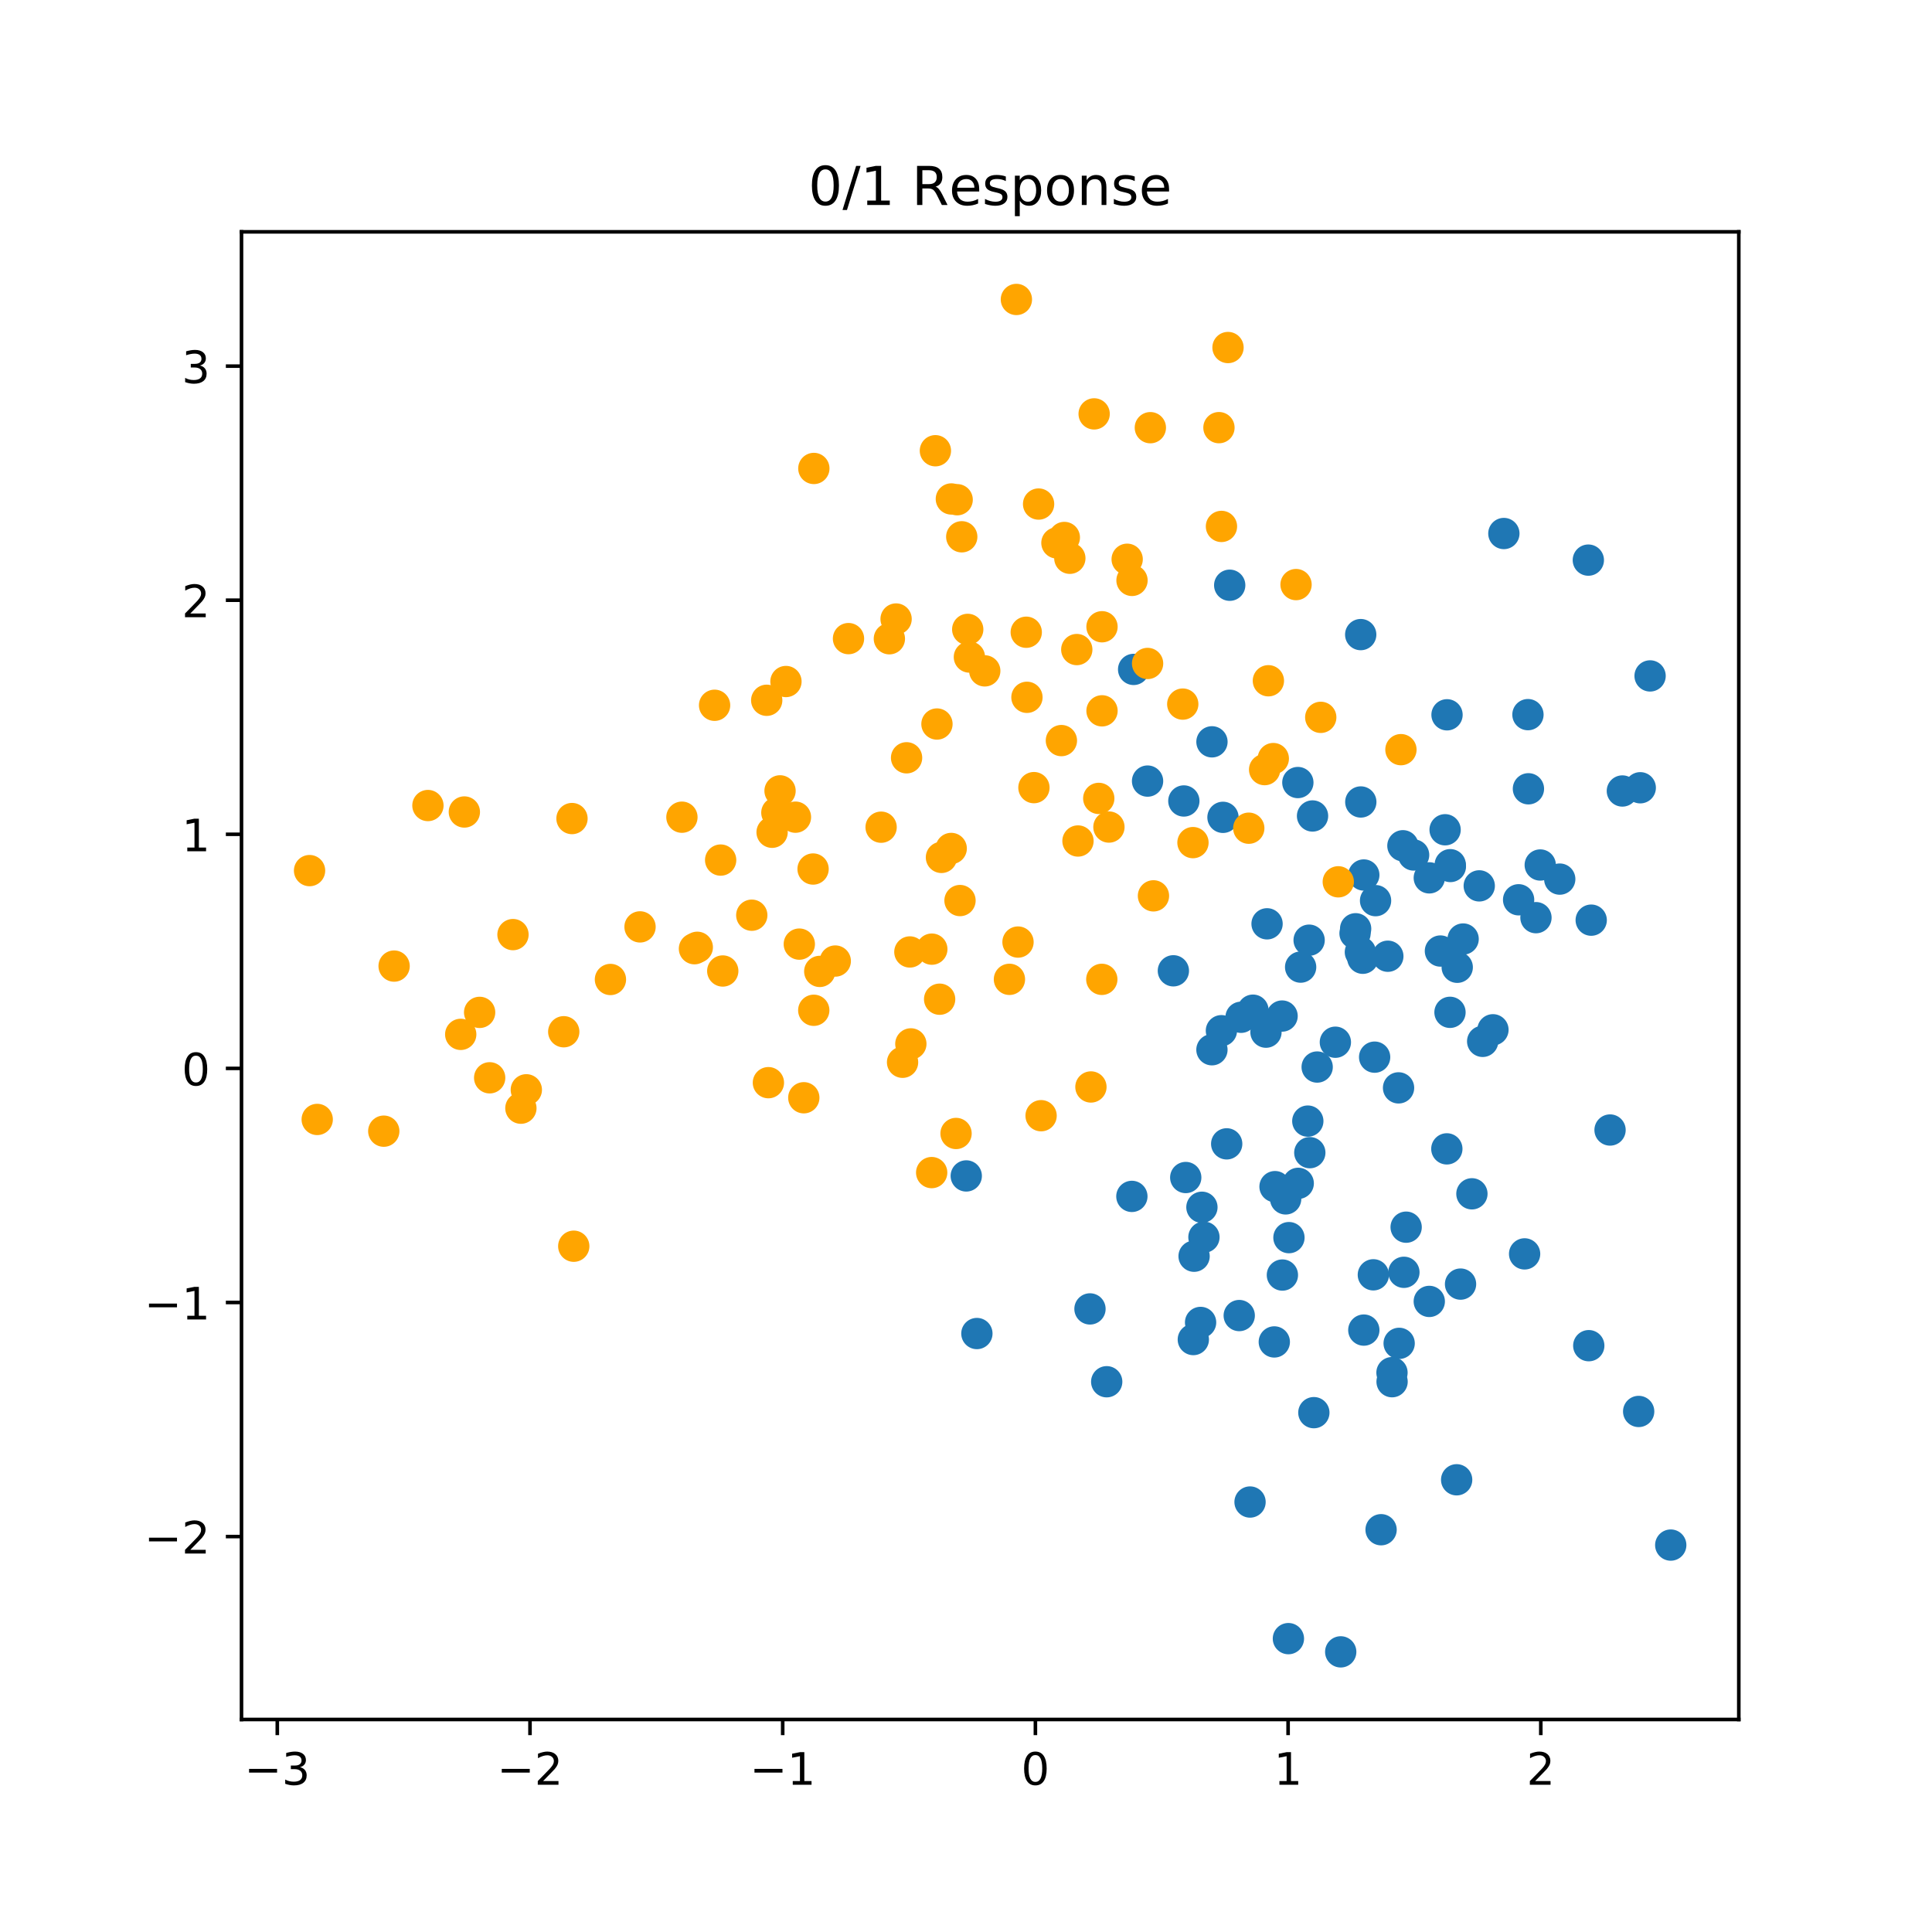 <?xml version="1.0" encoding="utf-8" standalone="no"?>
<!DOCTYPE svg PUBLIC "-//W3C//DTD SVG 1.1//EN"
  "http://www.w3.org/Graphics/SVG/1.1/DTD/svg11.dtd">
<!-- Created with matplotlib (https://matplotlib.org/) -->
<svg height="432pt" version="1.1" viewBox="0 0 432 432" width="432pt" xmlns="http://www.w3.org/2000/svg" xmlns:xlink="http://www.w3.org/1999/xlink">
 <defs>
  <style type="text/css">
*{stroke-linecap:butt;stroke-linejoin:round;}
  </style>
 </defs>
 <g id="figure_1">
  <g id="patch_1">
   <path d="M 0 432 
L 432 432 
L 432 0 
L 0 0 
z
" style="fill:#ffffff;"/>
  </g>
  <g id="axes_1">
   <g id="patch_2">
    <path d="M 54 384.48 
L 388.8 384.48 
L 388.8 51.84 
L 54 51.84 
z
" style="fill:#ffffff;"/>
   </g>
   <g id="matplotlib.axis_1">
    <g id="xtick_1">
     <g id="line2d_1">
      <defs>
       <path d="M 0 0 
L 0 3.5 
" id="m7316345571" style="stroke:#000000;stroke-width:0.8;"/>
      </defs>
      <g>
       <use style="stroke:#000000;stroke-width:0.8;" x="62.004" xlink:href="#m7316345571" y="384.48"/>
      </g>
     </g>
     <g id="text_1">
      <!-- −3 -->
      <defs>
       <path d="M 10.594 35.5 
L 73.188 35.5 
L 73.188 27.203 
L 10.594 27.203 
z
" id="DejaVuSans-8722"/>
       <path d="M 40.578 39.312 
Q 47.656 37.797 51.625 33 
Q 55.609 28.219 55.609 21.188 
Q 55.609 10.406 48.188 4.484 
Q 40.766 -1.422 27.094 -1.422 
Q 22.516 -1.422 17.656 -0.516 
Q 12.797 0.391 7.625 2.203 
L 7.625 11.719 
Q 11.719 9.328 16.594 8.109 
Q 21.484 6.891 26.812 6.891 
Q 36.078 6.891 40.938 10.547 
Q 45.797 14.203 45.797 21.188 
Q 45.797 27.641 41.281 31.266 
Q 36.766 34.906 28.719 34.906 
L 20.219 34.906 
L 20.219 43.016 
L 29.109 43.016 
Q 36.375 43.016 40.234 45.922 
Q 44.094 48.828 44.094 54.297 
Q 44.094 59.906 40.109 62.906 
Q 36.141 65.922 28.719 65.922 
Q 24.656 65.922 20.016 65.031 
Q 15.375 64.156 9.812 62.312 
L 9.812 71.094 
Q 15.438 72.656 20.344 73.438 
Q 25.25 74.219 29.594 74.219 
Q 40.828 74.219 47.359 69.109 
Q 53.906 64.016 53.906 55.328 
Q 53.906 49.266 50.438 45.094 
Q 46.969 40.922 40.578 39.312 
z
" id="DejaVuSans-51"/>
      </defs>
      <g transform="translate(54.633 399.078)scale(0.1 -0.1)">
       <use xlink:href="#DejaVuSans-8722"/>
       <use x="83.789" xlink:href="#DejaVuSans-51"/>
      </g>
     </g>
    </g>
    <g id="xtick_2">
     <g id="line2d_2">
      <g>
       <use style="stroke:#000000;stroke-width:0.8;" x="118.508" xlink:href="#m7316345571" y="384.48"/>
      </g>
     </g>
     <g id="text_2">
      <!-- −2 -->
      <defs>
       <path d="M 19.188 8.297 
L 53.609 8.297 
L 53.609 0 
L 7.328 0 
L 7.328 8.297 
Q 12.938 14.109 22.625 23.891 
Q 32.328 33.688 34.812 36.531 
Q 39.547 41.844 41.422 45.531 
Q 43.312 49.219 43.312 52.781 
Q 43.312 58.594 39.234 62.25 
Q 35.156 65.922 28.609 65.922 
Q 23.969 65.922 18.812 64.312 
Q 13.672 62.703 7.812 59.422 
L 7.812 69.391 
Q 13.766 71.781 18.938 73 
Q 24.125 74.219 28.422 74.219 
Q 39.75 74.219 46.484 68.547 
Q 53.219 62.891 53.219 53.422 
Q 53.219 48.922 51.531 44.891 
Q 49.859 40.875 45.406 35.406 
Q 44.188 33.984 37.641 27.219 
Q 31.109 20.453 19.188 8.297 
z
" id="DejaVuSans-50"/>
      </defs>
      <g transform="translate(111.137 399.078)scale(0.1 -0.1)">
       <use xlink:href="#DejaVuSans-8722"/>
       <use x="83.789" xlink:href="#DejaVuSans-50"/>
      </g>
     </g>
    </g>
    <g id="xtick_3">
     <g id="line2d_3">
      <g>
       <use style="stroke:#000000;stroke-width:0.8;" x="175.013" xlink:href="#m7316345571" y="384.48"/>
      </g>
     </g>
     <g id="text_3">
      <!-- −1 -->
      <defs>
       <path d="M 12.406 8.297 
L 28.516 8.297 
L 28.516 63.922 
L 10.984 60.406 
L 10.984 69.391 
L 28.422 72.906 
L 38.281 72.906 
L 38.281 8.297 
L 54.391 8.297 
L 54.391 0 
L 12.406 0 
z
" id="DejaVuSans-49"/>
      </defs>
      <g transform="translate(167.642 399.078)scale(0.1 -0.1)">
       <use xlink:href="#DejaVuSans-8722"/>
       <use x="83.789" xlink:href="#DejaVuSans-49"/>
      </g>
     </g>
    </g>
    <g id="xtick_4">
     <g id="line2d_4">
      <g>
       <use style="stroke:#000000;stroke-width:0.8;" x="231.518" xlink:href="#m7316345571" y="384.48"/>
      </g>
     </g>
     <g id="text_4">
      <!-- 0 -->
      <defs>
       <path d="M 31.781 66.406 
Q 24.172 66.406 20.328 58.906 
Q 16.5 51.422 16.5 36.375 
Q 16.5 21.391 20.328 13.891 
Q 24.172 6.391 31.781 6.391 
Q 39.453 6.391 43.281 13.891 
Q 47.125 21.391 47.125 36.375 
Q 47.125 51.422 43.281 58.906 
Q 39.453 66.406 31.781 66.406 
z
M 31.781 74.219 
Q 44.047 74.219 50.516 64.516 
Q 56.984 54.828 56.984 36.375 
Q 56.984 17.969 50.516 8.266 
Q 44.047 -1.422 31.781 -1.422 
Q 19.531 -1.422 13.062 8.266 
Q 6.594 17.969 6.594 36.375 
Q 6.594 54.828 13.062 64.516 
Q 19.531 74.219 31.781 74.219 
z
" id="DejaVuSans-48"/>
      </defs>
      <g transform="translate(228.336 399.078)scale(0.1 -0.1)">
       <use xlink:href="#DejaVuSans-48"/>
      </g>
     </g>
    </g>
    <g id="xtick_5">
     <g id="line2d_5">
      <g>
       <use style="stroke:#000000;stroke-width:0.8;" x="288.022" xlink:href="#m7316345571" y="384.48"/>
      </g>
     </g>
     <g id="text_5">
      <!-- 1 -->
      <g transform="translate(284.841 399.078)scale(0.1 -0.1)">
       <use xlink:href="#DejaVuSans-49"/>
      </g>
     </g>
    </g>
    <g id="xtick_6">
     <g id="line2d_6">
      <g>
       <use style="stroke:#000000;stroke-width:0.8;" x="344.527" xlink:href="#m7316345571" y="384.48"/>
      </g>
     </g>
     <g id="text_6">
      <!-- 2 -->
      <g transform="translate(341.346 399.078)scale(0.1 -0.1)">
       <use xlink:href="#DejaVuSans-50"/>
      </g>
     </g>
    </g>
   </g>
   <g id="matplotlib.axis_2">
    <g id="ytick_1">
     <g id="line2d_7">
      <defs>
       <path d="M 0 0 
L -3.5 0 
" id="m60bee940b4" style="stroke:#000000;stroke-width:0.8;"/>
      </defs>
      <g>
       <use style="stroke:#000000;stroke-width:0.8;" x="54" xlink:href="#m60bee940b4" y="343.579"/>
      </g>
     </g>
     <g id="text_7">
      <!-- −2 -->
      <g transform="translate(32.258 347.378)scale(0.1 -0.1)">
       <use xlink:href="#DejaVuSans-8722"/>
       <use x="83.789" xlink:href="#DejaVuSans-50"/>
      </g>
     </g>
    </g>
    <g id="ytick_2">
     <g id="line2d_8">
      <g>
       <use style="stroke:#000000;stroke-width:0.8;" x="54" xlink:href="#m60bee940b4" y="291.236"/>
      </g>
     </g>
     <g id="text_8">
      <!-- −1 -->
      <g transform="translate(32.258 295.035)scale(0.1 -0.1)">
       <use xlink:href="#DejaVuSans-8722"/>
       <use x="83.789" xlink:href="#DejaVuSans-49"/>
      </g>
     </g>
    </g>
    <g id="ytick_3">
     <g id="line2d_9">
      <g>
       <use style="stroke:#000000;stroke-width:0.8;" x="54" xlink:href="#m60bee940b4" y="238.893"/>
      </g>
     </g>
     <g id="text_9">
      <!-- 0 -->
      <g transform="translate(40.638 242.692)scale(0.1 -0.1)">
       <use xlink:href="#DejaVuSans-48"/>
      </g>
     </g>
    </g>
    <g id="ytick_4">
     <g id="line2d_10">
      <g>
       <use style="stroke:#000000;stroke-width:0.8;" x="54" xlink:href="#m60bee940b4" y="186.55"/>
      </g>
     </g>
     <g id="text_10">
      <!-- 1 -->
      <g transform="translate(40.638 190.349)scale(0.1 -0.1)">
       <use xlink:href="#DejaVuSans-49"/>
      </g>
     </g>
    </g>
    <g id="ytick_5">
     <g id="line2d_11">
      <g>
       <use style="stroke:#000000;stroke-width:0.8;" x="54" xlink:href="#m60bee940b4" y="134.207"/>
      </g>
     </g>
     <g id="text_11">
      <!-- 2 -->
      <g transform="translate(40.638 138.006)scale(0.1 -0.1)">
       <use xlink:href="#DejaVuSans-50"/>
      </g>
     </g>
    </g>
    <g id="ytick_6">
     <g id="line2d_12">
      <g>
       <use style="stroke:#000000;stroke-width:0.8;" x="54" xlink:href="#m60bee940b4" y="81.864"/>
      </g>
     </g>
     <g id="text_12">
      <!-- 3 -->
      <g transform="translate(40.638 85.663)scale(0.1 -0.1)">
       <use xlink:href="#DejaVuSans-51"/>
      </g>
     </g>
    </g>
   </g>
   <g id="line2d_13">
    <defs>
     <path d="M 0 3 
C 0.796 3 1.559 2.684 2.121 2.121 
C 2.684 1.559 3 0.796 3 0 
C 3 -0.796 2.684 -1.559 2.121 -2.121 
C 1.559 -2.684 0.796 -3 0 -3 
C -0.796 -3 -1.559 -2.684 -2.121 -2.121 
C -2.684 -1.559 -3 -0.796 -3 0 
C -3 0.796 -2.684 1.559 -2.121 2.121 
C -1.559 2.684 -0.796 3 0 3 
z
" id="m8be8c59234" style="stroke:#1f77b4;"/>
    </defs>
    <g clip-path="url(#p57b39e0a83)">
     <use style="fill:#1f77b4;stroke:#1f77b4;" x="311.252" xlink:href="#m8be8c59234" y="306.929"/>
     <use style="fill:#1f77b4;stroke:#1f77b4;" x="366.766" xlink:href="#m8be8c59234" y="176.146"/>
     <use style="fill:#1f77b4;stroke:#1f77b4;" x="362.765" xlink:href="#m8be8c59234" y="176.868"/>
     <use style="fill:#1f77b4;stroke:#1f77b4;" x="268.454" xlink:href="#m8be8c59234" y="295.701"/>
     <use style="fill:#1f77b4;stroke:#1f77b4;" x="304.953" xlink:href="#m8be8c59234" y="297.411"/>
     <use style="fill:#1f77b4;stroke:#1f77b4;" x="293.781" xlink:href="#m8be8c59234" y="315.874"/>
     <use style="fill:#1f77b4;stroke:#1f77b4;" x="280.166" xlink:href="#m8be8c59234" y="225.879"/>
     <use style="fill:#1f77b4;stroke:#1f77b4;" x="327.16" xlink:href="#m8be8c59234" y="209.967"/>
     <use style="fill:#1f77b4;stroke:#1f77b4;" x="292.725" xlink:href="#m8be8c59234" y="210.228"/>
     <use style="fill:#1f77b4;stroke:#1f77b4;" x="292.429" xlink:href="#m8be8c59234" y="250.682"/>
     <use style="fill:#1f77b4;stroke:#1f77b4;" x="360.011" xlink:href="#m8be8c59234" y="252.674"/>
     <use style="fill:#1f77b4;stroke:#1f77b4;" x="319.59" xlink:href="#m8be8c59234" y="291"/>
     <use style="fill:#1f77b4;stroke:#1f77b4;" x="319.594" xlink:href="#m8be8c59234" y="196.291"/>
     <use style="fill:#1f77b4;stroke:#1f77b4;" x="323.558" xlink:href="#m8be8c59234" y="159.832"/>
     <use style="fill:#1f77b4;stroke:#1f77b4;" x="290.825" xlink:href="#m8be8c59234" y="216.248"/>
     <use style="fill:#1f77b4;stroke:#1f77b4;" x="325.842" xlink:href="#m8be8c59234" y="216.285"/>
     <use style="fill:#1f77b4;stroke:#1f77b4;" x="307.579" xlink:href="#m8be8c59234" y="201.388"/>
     <use style="fill:#1f77b4;stroke:#1f77b4;" x="336.268" xlink:href="#m8be8c59234" y="119.295"/>
     <use style="fill:#1f77b4;stroke:#1f77b4;" x="273.462" xlink:href="#m8be8c59234" y="182.76"/>
     <use style="fill:#1f77b4;stroke:#1f77b4;" x="288.211" xlink:href="#m8be8c59234" y="276.737"/>
     <use style="fill:#1f77b4;stroke:#1f77b4;" x="268.752" xlink:href="#m8be8c59234" y="269.946"/>
     <use style="fill:#1f77b4;stroke:#1f77b4;" x="299.788" xlink:href="#m8be8c59234" y="369.36"/>
     <use style="fill:#1f77b4;stroke:#1f77b4;" x="329.123" xlink:href="#m8be8c59234" y="266.939"/>
     <use style="fill:#1f77b4;stroke:#1f77b4;" x="287.476" xlink:href="#m8be8c59234" y="268.076"/>
     <use style="fill:#1f77b4;stroke:#1f77b4;" x="290.204" xlink:href="#m8be8c59234" y="174.98"/>
     <use style="fill:#1f77b4;stroke:#1f77b4;" x="256.598" xlink:href="#m8be8c59234" y="174.653"/>
     <use style="fill:#1f77b4;stroke:#1f77b4;" x="253.09" xlink:href="#m8be8c59234" y="267.517"/>
     <use style="fill:#1f77b4;stroke:#1f77b4;" x="273.11" xlink:href="#m8be8c59234" y="230.469"/>
     <use style="fill:#1f77b4;stroke:#1f77b4;" x="294.523" xlink:href="#m8be8c59234" y="238.592"/>
     <use style="fill:#1f77b4;stroke:#1f77b4;" x="304.95" xlink:href="#m8be8c59234" y="195.652"/>
     <use style="fill:#1f77b4;stroke:#1f77b4;" x="304.278" xlink:href="#m8be8c59234" y="179.323"/>
     <use style="fill:#1f77b4;stroke:#1f77b4;" x="324.222" xlink:href="#m8be8c59234" y="226.359"/>
     <use style="fill:#1f77b4;stroke:#1f77b4;" x="218.435" xlink:href="#m8be8c59234" y="298.183"/>
     <use style="fill:#1f77b4;stroke:#1f77b4;" x="288.091" xlink:href="#m8be8c59234" y="366.403"/>
     <use style="fill:#1f77b4;stroke:#1f77b4;" x="286.747" xlink:href="#m8be8c59234" y="285.104"/>
     <use style="fill:#1f77b4;stroke:#1f77b4;" x="330.763" xlink:href="#m8be8c59234" y="198.084"/>
     <use style="fill:#1f77b4;stroke:#1f77b4;" x="308.814" xlink:href="#m8be8c59234" y="342.05"/>
     <use style="fill:#1f77b4;stroke:#1f77b4;" x="314.418" xlink:href="#m8be8c59234" y="274.4"/>
     <use style="fill:#1f77b4;stroke:#1f77b4;" x="331.528" xlink:href="#m8be8c59234" y="232.852"/>
     <use style="fill:#1f77b4;stroke:#1f77b4;" x="368.964" xlink:href="#m8be8c59234" y="151.137"/>
     <use style="fill:#1f77b4;stroke:#1f77b4;" x="274.292" xlink:href="#m8be8c59234" y="255.767"/>
     <use style="fill:#1f77b4;stroke:#1f77b4;" x="341.76" xlink:href="#m8be8c59234" y="176.376"/>
     <use style="fill:#1f77b4;stroke:#1f77b4;" x="286.678" xlink:href="#m8be8c59234" y="227.192"/>
     <use style="fill:#1f77b4;stroke:#1f77b4;" x="304.728" xlink:href="#m8be8c59234" y="214.268"/>
     <use style="fill:#1f77b4;stroke:#1f77b4;" x="312.72" xlink:href="#m8be8c59234" y="243.251"/>
     <use style="fill:#1f77b4;stroke:#1f77b4;" x="290.287" xlink:href="#m8be8c59234" y="264.599"/>
     <use style="fill:#1f77b4;stroke:#1f77b4;" x="285.099" xlink:href="#m8be8c59234" y="265.336"/>
     <use style="fill:#1f77b4;stroke:#1f77b4;" x="339.566" xlink:href="#m8be8c59234" y="201.195"/>
     <use style="fill:#1f77b4;stroke:#1f77b4;" x="283.318" xlink:href="#m8be8c59234" y="206.568"/>
     <use style="fill:#1f77b4;stroke:#1f77b4;" x="322.081" xlink:href="#m8be8c59234" y="212.654"/>
     <use style="fill:#1f77b4;stroke:#1f77b4;" x="325.711" xlink:href="#m8be8c59234" y="330.885"/>
     <use style="fill:#1f77b4;stroke:#1f77b4;" x="340.906" xlink:href="#m8be8c59234" y="280.372"/>
     <use style="fill:#1f77b4;stroke:#1f77b4;" x="267.002" xlink:href="#m8be8c59234" y="280.893"/>
     <use style="fill:#1f77b4;stroke:#1f77b4;" x="323.517" xlink:href="#m8be8c59234" y="256.889"/>
     <use style="fill:#1f77b4;stroke:#1f77b4;" x="253.482" xlink:href="#m8be8c59234" y="149.682"/>
     <use style="fill:#1f77b4;stroke:#1f77b4;" x="355.799" xlink:href="#m8be8c59234" y="205.749"/>
     <use style="fill:#1f77b4;stroke:#1f77b4;" x="343.445" xlink:href="#m8be8c59234" y="205.193"/>
     <use style="fill:#1f77b4;stroke:#1f77b4;" x="216.058" xlink:href="#m8be8c59234" y="262.941"/>
     <use style="fill:#1f77b4;stroke:#1f77b4;" x="284.936" xlink:href="#m8be8c59234" y="300.06"/>
     <use style="fill:#1f77b4;stroke:#1f77b4;" x="269.203" xlink:href="#m8be8c59234" y="276.64"/>
     <use style="fill:#1f77b4;stroke:#1f77b4;" x="313.694" xlink:href="#m8be8c59234" y="189.114"/>
     <use style="fill:#1f77b4;stroke:#1f77b4;" x="333.827" xlink:href="#m8be8c59234" y="230.264"/>
     <use style="fill:#1f77b4;stroke:#1f77b4;" x="313.918" xlink:href="#m8be8c59234" y="284.491"/>
     <use style="fill:#1f77b4;stroke:#1f77b4;" x="274.965" xlink:href="#m8be8c59234" y="130.86"/>
     <use style="fill:#1f77b4;stroke:#1f77b4;" x="283.075" xlink:href="#m8be8c59234" y="230.793"/>
     <use style="fill:#1f77b4;stroke:#1f77b4;" x="316.089" xlink:href="#m8be8c59234" y="191.177"/>
     <use style="fill:#1f77b4;stroke:#1f77b4;" x="270.998" xlink:href="#m8be8c59234" y="165.875"/>
     <use style="fill:#1f77b4;stroke:#1f77b4;" x="311.273" xlink:href="#m8be8c59234" y="308.952"/>
     <use style="fill:#1f77b4;stroke:#1f77b4;" x="298.592" xlink:href="#m8be8c59234" y="233.043"/>
     <use style="fill:#1f77b4;stroke:#1f77b4;" x="243.722" xlink:href="#m8be8c59234" y="292.677"/>
     <use style="fill:#1f77b4;stroke:#1f77b4;" x="310.324" xlink:href="#m8be8c59234" y="213.815"/>
     <use style="fill:#1f77b4;stroke:#1f77b4;" x="270.992" xlink:href="#m8be8c59234" y="234.727"/>
     <use style="fill:#1f77b4;stroke:#1f77b4;" x="324.279" xlink:href="#m8be8c59234" y="193.35"/>
     <use style="fill:#1f77b4;stroke:#1f77b4;" x="324.307" xlink:href="#m8be8c59234" y="193.753"/>
     <use style="fill:#1f77b4;stroke:#1f77b4;" x="348.761" xlink:href="#m8be8c59234" y="196.569"/>
     <use style="fill:#1f77b4;stroke:#1f77b4;" x="302.989" xlink:href="#m8be8c59234" y="208.708"/>
     <use style="fill:#1f77b4;stroke:#1f77b4;" x="279.513" xlink:href="#m8be8c59234" y="335.857"/>
     <use style="fill:#1f77b4;stroke:#1f77b4;" x="292.877" xlink:href="#m8be8c59234" y="257.74"/>
     <use style="fill:#1f77b4;stroke:#1f77b4;" x="355.252" xlink:href="#m8be8c59234" y="300.897"/>
     <use style="fill:#1f77b4;stroke:#1f77b4;" x="304.184" xlink:href="#m8be8c59234" y="212.896"/>
     <use style="fill:#1f77b4;stroke:#1f77b4;" x="293.486" xlink:href="#m8be8c59234" y="182.453"/>
     <use style="fill:#1f77b4;stroke:#1f77b4;" x="304.258" xlink:href="#m8be8c59234" y="141.898"/>
     <use style="fill:#1f77b4;stroke:#1f77b4;" x="277.096" xlink:href="#m8be8c59234" y="294.161"/>
     <use style="fill:#1f77b4;stroke:#1f77b4;" x="264.711" xlink:href="#m8be8c59234" y="179.1"/>
     <use style="fill:#1f77b4;stroke:#1f77b4;" x="277.502" xlink:href="#m8be8c59234" y="227.466"/>
     <use style="fill:#1f77b4;stroke:#1f77b4;" x="262.37" xlink:href="#m8be8c59234" y="217.074"/>
     <use style="fill:#1f77b4;stroke:#1f77b4;" x="312.854" xlink:href="#m8be8c59234" y="300.379"/>
     <use style="fill:#1f77b4;stroke:#1f77b4;" x="373.582" xlink:href="#m8be8c59234" y="345.484"/>
     <use style="fill:#1f77b4;stroke:#1f77b4;" x="323.129" xlink:href="#m8be8c59234" y="185.538"/>
     <use style="fill:#1f77b4;stroke:#1f77b4;" x="303.124" xlink:href="#m8be8c59234" y="207.674"/>
     <use style="fill:#1f77b4;stroke:#1f77b4;" x="366.41" xlink:href="#m8be8c59234" y="315.606"/>
     <use style="fill:#1f77b4;stroke:#1f77b4;" x="266.83" xlink:href="#m8be8c59234" y="299.527"/>
     <use style="fill:#1f77b4;stroke:#1f77b4;" x="326.581" xlink:href="#m8be8c59234" y="287.128"/>
     <use style="fill:#1f77b4;stroke:#1f77b4;" x="344.401" xlink:href="#m8be8c59234" y="193.416"/>
     <use style="fill:#1f77b4;stroke:#1f77b4;" x="247.462" xlink:href="#m8be8c59234" y="308.962"/>
     <use style="fill:#1f77b4;stroke:#1f77b4;" x="355.156" xlink:href="#m8be8c59234" y="125.244"/>
     <use style="fill:#1f77b4;stroke:#1f77b4;" x="341.653" xlink:href="#m8be8c59234" y="159.794"/>
     <use style="fill:#1f77b4;stroke:#1f77b4;" x="307.085" xlink:href="#m8be8c59234" y="285.052"/>
     <use style="fill:#1f77b4;stroke:#1f77b4;" x="307.37" xlink:href="#m8be8c59234" y="236.382"/>
     <use style="fill:#1f77b4;stroke:#1f77b4;" x="265.135" xlink:href="#m8be8c59234" y="263.297"/>
    </g>
   </g>
   <g id="line2d_14">
    <defs>
     <path d="M 0 3 
C 0.796 3 1.559 2.684 2.121 2.121 
C 2.684 1.559 3 0.796 3 0 
C 3 -0.796 2.684 -1.559 2.121 -2.121 
C 1.559 -2.684 0.796 -3 0 -3 
C -0.796 -3 -1.559 -2.684 -2.121 -2.121 
C -2.684 -1.559 -3 -0.796 -3 0 
C -3 0.796 -2.684 1.559 -2.121 2.121 
C -1.559 2.684 -0.796 3 0 3 
z
" id="mb6f8b5bf9b" style="stroke:#ffa500;"/>
    </defs>
    <g clip-path="url(#p57b39e0a83)">
     <use style="fill:#ffa500;stroke:#ffa500;" x="181.96" xlink:href="#mb6f8b5bf9b" y="225.901"/>
     <use style="fill:#ffa500;stroke:#ffa500;" x="313.252" xlink:href="#mb6f8b5bf9b" y="167.625"/>
     <use style="fill:#ffa500;stroke:#ffa500;" x="216.76" xlink:href="#mb6f8b5bf9b" y="146.917"/>
     <use style="fill:#ffa500;stroke:#ffa500;" x="272.56" xlink:href="#mb6f8b5bf9b" y="95.623"/>
     <use style="fill:#ffa500;stroke:#ffa500;" x="70.93" xlink:href="#mb6f8b5bf9b" y="250.311"/>
     <use style="fill:#ffa500;stroke:#ffa500;" x="85.813" xlink:href="#mb6f8b5bf9b" y="252.933"/>
     <use style="fill:#ffa500;stroke:#ffa500;" x="203.669" xlink:href="#mb6f8b5bf9b" y="233.416"/>
     <use style="fill:#ffa500;stroke:#ffa500;" x="236.33" xlink:href="#mb6f8b5bf9b" y="121.398"/>
     <use style="fill:#ffa500;stroke:#ffa500;" x="246.412" xlink:href="#mb6f8b5bf9b" y="140.145"/>
     <use style="fill:#ffa500;stroke:#ffa500;" x="69.218" xlink:href="#mb6f8b5bf9b" y="194.669"/>
     <use style="fill:#ffa500;stroke:#ffa500;" x="159.783" xlink:href="#mb6f8b5bf9b" y="157.702"/>
     <use style="fill:#ffa500;stroke:#ffa500;" x="171.816" xlink:href="#mb6f8b5bf9b" y="242.09"/>
     <use style="fill:#ffa500;stroke:#ffa500;" x="273.122" xlink:href="#mb6f8b5bf9b" y="117.71"/>
     <use style="fill:#ffa500;stroke:#ffa500;" x="229.471" xlink:href="#mb6f8b5bf9b" y="141.37"/>
     <use style="fill:#ffa500;stroke:#ffa500;" x="244.654" xlink:href="#mb6f8b5bf9b" y="92.546"/>
     <use style="fill:#ffa500;stroke:#ffa500;" x="257.222" xlink:href="#mb6f8b5bf9b" y="95.632"/>
     <use style="fill:#ffa500;stroke:#ffa500;" x="210.51" xlink:href="#mb6f8b5bf9b" y="191.717"/>
     <use style="fill:#ffa500;stroke:#ffa500;" x="116.473" xlink:href="#mb6f8b5bf9b" y="247.793"/>
     <use style="fill:#ffa500;stroke:#ffa500;" x="216.386" xlink:href="#mb6f8b5bf9b" y="140.734"/>
     <use style="fill:#ffa500;stroke:#ffa500;" x="88.125" xlink:href="#mb6f8b5bf9b" y="216.019"/>
     <use style="fill:#ffa500;stroke:#ffa500;" x="178.727" xlink:href="#mb6f8b5bf9b" y="211.106"/>
     <use style="fill:#ffa500;stroke:#ffa500;" x="143.113" xlink:href="#mb6f8b5bf9b" y="207.256"/>
     <use style="fill:#ffa500;stroke:#ffa500;" x="189.725" xlink:href="#mb6f8b5bf9b" y="142.796"/>
     <use style="fill:#ffa500;stroke:#ffa500;" x="210.105" xlink:href="#mb6f8b5bf9b" y="223.425"/>
     <use style="fill:#ffa500;stroke:#ffa500;" x="247.958" xlink:href="#mb6f8b5bf9b" y="184.93"/>
     <use style="fill:#ffa500;stroke:#ffa500;" x="103.019" xlink:href="#mb6f8b5bf9b" y="231.287"/>
     <use style="fill:#ffa500;stroke:#ffa500;" x="175.741" xlink:href="#mb6f8b5bf9b" y="152.39"/>
     <use style="fill:#ffa500;stroke:#ffa500;" x="215.05" xlink:href="#mb6f8b5bf9b" y="120.028"/>
     <use style="fill:#ffa500;stroke:#ffa500;" x="155.282" xlink:href="#mb6f8b5bf9b" y="212.133"/>
     <use style="fill:#ffa500;stroke:#ffa500;" x="197.019" xlink:href="#mb6f8b5bf9b" y="184.962"/>
     <use style="fill:#ffa500;stroke:#ffa500;" x="181.979" xlink:href="#mb6f8b5bf9b" y="104.749"/>
     <use style="fill:#ffa500;stroke:#ffa500;" x="239.219" xlink:href="#mb6f8b5bf9b" y="124.829"/>
     <use style="fill:#ffa500;stroke:#ffa500;" x="127.899" xlink:href="#mb6f8b5bf9b" y="183.031"/>
     <use style="fill:#ffa500;stroke:#ffa500;" x="109.491" xlink:href="#mb6f8b5bf9b" y="241"/>
     <use style="fill:#ffa500;stroke:#ffa500;" x="168.1" xlink:href="#mb6f8b5bf9b" y="204.643"/>
     <use style="fill:#ffa500;stroke:#ffa500;" x="232.791" xlink:href="#mb6f8b5bf9b" y="249.475"/>
     <use style="fill:#ffa500;stroke:#ffa500;" x="177.865" xlink:href="#mb6f8b5bf9b" y="182.722"/>
     <use style="fill:#ffa500;stroke:#ffa500;" x="257.918" xlink:href="#mb6f8b5bf9b" y="200.315"/>
     <use style="fill:#ffa500;stroke:#ffa500;" x="256.603" xlink:href="#mb6f8b5bf9b" y="148.353"/>
     <use style="fill:#ffa500;stroke:#ffa500;" x="240.771" xlink:href="#mb6f8b5bf9b" y="145.244"/>
     <use style="fill:#ffa500;stroke:#ffa500;" x="295.323" xlink:href="#mb6f8b5bf9b" y="160.401"/>
     <use style="fill:#ffa500;stroke:#ffa500;" x="225.712" xlink:href="#mb6f8b5bf9b" y="218.983"/>
     <use style="fill:#ffa500;stroke:#ffa500;" x="266.75" xlink:href="#mb6f8b5bf9b" y="188.412"/>
     <use style="fill:#ffa500;stroke:#ffa500;" x="243.934" xlink:href="#mb6f8b5bf9b" y="243.049"/>
     <use style="fill:#ffa500;stroke:#ffa500;" x="183.301" xlink:href="#mb6f8b5bf9b" y="217.21"/>
     <use style="fill:#ffa500;stroke:#ffa500;" x="227.267" xlink:href="#mb6f8b5bf9b" y="66.96"/>
     <use style="fill:#ffa500;stroke:#ffa500;" x="161.139" xlink:href="#mb6f8b5bf9b" y="192.315"/>
     <use style="fill:#ffa500;stroke:#ffa500;" x="155.915" xlink:href="#mb6f8b5bf9b" y="211.817"/>
     <use style="fill:#ffa500;stroke:#ffa500;" x="209.157" xlink:href="#mb6f8b5bf9b" y="100.786"/>
     <use style="fill:#ffa500;stroke:#ffa500;" x="161.611" xlink:href="#mb6f8b5bf9b" y="217.118"/>
     <use style="fill:#ffa500;stroke:#ffa500;" x="282.772" xlink:href="#mb6f8b5bf9b" y="172.087"/>
     <use style="fill:#ffa500;stroke:#ffa500;" x="95.685" xlink:href="#mb6f8b5bf9b" y="180.119"/>
     <use style="fill:#ffa500;stroke:#ffa500;" x="229.628" xlink:href="#mb6f8b5bf9b" y="155.922"/>
     <use style="fill:#ffa500;stroke:#ffa500;" x="237.988" xlink:href="#mb6f8b5bf9b" y="120.182"/>
     <use style="fill:#ffa500;stroke:#ffa500;" x="172.643" xlink:href="#mb6f8b5bf9b" y="186.095"/>
     <use style="fill:#ffa500;stroke:#ffa500;" x="198.866" xlink:href="#mb6f8b5bf9b" y="142.826"/>
     <use style="fill:#ffa500;stroke:#ffa500;" x="126.055" xlink:href="#mb6f8b5bf9b" y="230.701"/>
     <use style="fill:#ffa500;stroke:#ffa500;" x="252.038" xlink:href="#mb6f8b5bf9b" y="125.052"/>
     <use style="fill:#ffa500;stroke:#ffa500;" x="231.189" xlink:href="#mb6f8b5bf9b" y="176.116"/>
     <use style="fill:#ffa500;stroke:#ffa500;" x="186.769" xlink:href="#mb6f8b5bf9b" y="214.892"/>
     <use style="fill:#ffa500;stroke:#ffa500;" x="179.733" xlink:href="#mb6f8b5bf9b" y="245.462"/>
     <use style="fill:#ffa500;stroke:#ffa500;" x="212.726" xlink:href="#mb6f8b5bf9b" y="111.569"/>
     <use style="fill:#ffa500;stroke:#ffa500;" x="220.194" xlink:href="#mb6f8b5bf9b" y="150.008"/>
     <use style="fill:#ffa500;stroke:#ffa500;" x="136.496" xlink:href="#mb6f8b5bf9b" y="219.015"/>
     <use style="fill:#ffa500;stroke:#ffa500;" x="213.774" xlink:href="#mb6f8b5bf9b" y="253.448"/>
     <use style="fill:#ffa500;stroke:#ffa500;" x="279.229" xlink:href="#mb6f8b5bf9b" y="185.188"/>
     <use style="fill:#ffa500;stroke:#ffa500;" x="181.806" xlink:href="#mb6f8b5bf9b" y="194.317"/>
     <use style="fill:#ffa500;stroke:#ffa500;" x="103.83" xlink:href="#mb6f8b5bf9b" y="181.564"/>
     <use style="fill:#ffa500;stroke:#ffa500;" x="245.686" xlink:href="#mb6f8b5bf9b" y="178.526"/>
     <use style="fill:#ffa500;stroke:#ffa500;" x="284.713" xlink:href="#mb6f8b5bf9b" y="169.62"/>
     <use style="fill:#ffa500;stroke:#ffa500;" x="212.694" xlink:href="#mb6f8b5bf9b" y="189.718"/>
     <use style="fill:#ffa500;stroke:#ffa500;" x="253.12" xlink:href="#mb6f8b5bf9b" y="129.779"/>
     <use style="fill:#ffa500;stroke:#ffa500;" x="227.629" xlink:href="#mb6f8b5bf9b" y="210.648"/>
     <use style="fill:#ffa500;stroke:#ffa500;" x="283.615" xlink:href="#mb6f8b5bf9b" y="152.22"/>
     <use style="fill:#ffa500;stroke:#ffa500;" x="241.039" xlink:href="#mb6f8b5bf9b" y="188.05"/>
     <use style="fill:#ffa500;stroke:#ffa500;" x="214.024" xlink:href="#mb6f8b5bf9b" y="111.738"/>
     <use style="fill:#ffa500;stroke:#ffa500;" x="299.243" xlink:href="#mb6f8b5bf9b" y="197.176"/>
     <use style="fill:#ffa500;stroke:#ffa500;" x="246.366" xlink:href="#mb6f8b5bf9b" y="218.986"/>
     <use style="fill:#ffa500;stroke:#ffa500;" x="289.799" xlink:href="#mb6f8b5bf9b" y="130.715"/>
     <use style="fill:#ffa500;stroke:#ffa500;" x="171.439" xlink:href="#mb6f8b5bf9b" y="156.585"/>
     <use style="fill:#ffa500;stroke:#ffa500;" x="203.45" xlink:href="#mb6f8b5bf9b" y="212.86"/>
     <use style="fill:#ffa500;stroke:#ffa500;" x="173.709" xlink:href="#mb6f8b5bf9b" y="181.715"/>
     <use style="fill:#ffa500;stroke:#ffa500;" x="246.414" xlink:href="#mb6f8b5bf9b" y="158.944"/>
     <use style="fill:#ffa500;stroke:#ffa500;" x="200.37" xlink:href="#mb6f8b5bf9b" y="138.413"/>
     <use style="fill:#ffa500;stroke:#ffa500;" x="214.659" xlink:href="#mb6f8b5bf9b" y="201.367"/>
     <use style="fill:#ffa500;stroke:#ffa500;" x="202.713" xlink:href="#mb6f8b5bf9b" y="169.446"/>
     <use style="fill:#ffa500;stroke:#ffa500;" x="114.705" xlink:href="#mb6f8b5bf9b" y="208.979"/>
     <use style="fill:#ffa500;stroke:#ffa500;" x="237.331" xlink:href="#mb6f8b5bf9b" y="165.598"/>
     <use style="fill:#ffa500;stroke:#ffa500;" x="117.687" xlink:href="#mb6f8b5bf9b" y="243.683"/>
     <use style="fill:#ffa500;stroke:#ffa500;" x="232.232" xlink:href="#mb6f8b5bf9b" y="112.708"/>
     <use style="fill:#ffa500;stroke:#ffa500;" x="174.42" xlink:href="#mb6f8b5bf9b" y="176.841"/>
     <use style="fill:#ffa500;stroke:#ffa500;" x="209.506" xlink:href="#mb6f8b5bf9b" y="161.893"/>
     <use style="fill:#ffa500;stroke:#ffa500;" x="208.324" xlink:href="#mb6f8b5bf9b" y="262.194"/>
     <use style="fill:#ffa500;stroke:#ffa500;" x="274.586" xlink:href="#mb6f8b5bf9b" y="77.709"/>
     <use style="fill:#ffa500;stroke:#ffa500;" x="264.467" xlink:href="#mb6f8b5bf9b" y="157.439"/>
     <use style="fill:#ffa500;stroke:#ffa500;" x="128.294" xlink:href="#mb6f8b5bf9b" y="278.657"/>
     <use style="fill:#ffa500;stroke:#ffa500;" x="152.48" xlink:href="#mb6f8b5bf9b" y="182.727"/>
     <use style="fill:#ffa500;stroke:#ffa500;" x="201.816" xlink:href="#mb6f8b5bf9b" y="237.526"/>
     <use style="fill:#ffa500;stroke:#ffa500;" x="107.246" xlink:href="#mb6f8b5bf9b" y="226.371"/>
     <use style="fill:#ffa500;stroke:#ffa500;" x="208.357" xlink:href="#mb6f8b5bf9b" y="212.231"/>
    </g>
   </g>
   <g id="patch_3">
    <path d="M 54 384.48 
L 54 51.84 
" style="fill:none;stroke:#000000;stroke-linecap:square;stroke-linejoin:miter;stroke-width:0.8;"/>
   </g>
   <g id="patch_4">
    <path d="M 388.8 384.48 
L 388.8 51.84 
" style="fill:none;stroke:#000000;stroke-linecap:square;stroke-linejoin:miter;stroke-width:0.8;"/>
   </g>
   <g id="patch_5">
    <path d="M 54 384.48 
L 388.8 384.48 
" style="fill:none;stroke:#000000;stroke-linecap:square;stroke-linejoin:miter;stroke-width:0.8;"/>
   </g>
   <g id="patch_6">
    <path d="M 54 51.84 
L 388.8 51.84 
" style="fill:none;stroke:#000000;stroke-linecap:square;stroke-linejoin:miter;stroke-width:0.8;"/>
   </g>
   <g id="text_13">
    <!-- 0/1 Response -->
    <defs>
     <path d="M 25.391 72.906 
L 33.688 72.906 
L 8.297 -9.281 
L 0 -9.281 
z
" id="DejaVuSans-47"/>
     <path id="DejaVuSans-32"/>
     <path d="M 44.391 34.188 
Q 47.562 33.109 50.562 29.594 
Q 53.562 26.078 56.594 19.922 
L 66.609 0 
L 56 0 
L 46.688 18.703 
Q 43.062 26.031 39.672 28.422 
Q 36.281 30.812 30.422 30.812 
L 19.672 30.812 
L 19.672 0 
L 9.812 0 
L 9.812 72.906 
L 32.078 72.906 
Q 44.578 72.906 50.734 67.672 
Q 56.891 62.453 56.891 51.906 
Q 56.891 45.016 53.688 40.469 
Q 50.484 35.938 44.391 34.188 
z
M 19.672 64.797 
L 19.672 38.922 
L 32.078 38.922 
Q 39.203 38.922 42.844 42.219 
Q 46.484 45.516 46.484 51.906 
Q 46.484 58.297 42.844 61.547 
Q 39.203 64.797 32.078 64.797 
z
" id="DejaVuSans-82"/>
     <path d="M 56.203 29.594 
L 56.203 25.203 
L 14.891 25.203 
Q 15.484 15.922 20.484 11.062 
Q 25.484 6.203 34.422 6.203 
Q 39.594 6.203 44.453 7.469 
Q 49.312 8.734 54.109 11.281 
L 54.109 2.781 
Q 49.266 0.734 44.188 -0.344 
Q 39.109 -1.422 33.891 -1.422 
Q 20.797 -1.422 13.156 6.188 
Q 5.516 13.812 5.516 26.812 
Q 5.516 40.234 12.766 48.109 
Q 20.016 56 32.328 56 
Q 43.359 56 49.781 48.891 
Q 56.203 41.797 56.203 29.594 
z
M 47.219 32.234 
Q 47.125 39.594 43.094 43.984 
Q 39.062 48.391 32.422 48.391 
Q 24.906 48.391 20.391 44.141 
Q 15.875 39.891 15.188 32.172 
z
" id="DejaVuSans-101"/>
     <path d="M 44.281 53.078 
L 44.281 44.578 
Q 40.484 46.531 36.375 47.5 
Q 32.281 48.484 27.875 48.484 
Q 21.188 48.484 17.844 46.438 
Q 14.5 44.391 14.5 40.281 
Q 14.5 37.156 16.891 35.375 
Q 19.281 33.594 26.516 31.984 
L 29.594 31.297 
Q 39.156 29.25 43.188 25.516 
Q 47.219 21.781 47.219 15.094 
Q 47.219 7.469 41.188 3.016 
Q 35.156 -1.422 24.609 -1.422 
Q 20.219 -1.422 15.453 -0.562 
Q 10.688 0.297 5.422 2 
L 5.422 11.281 
Q 10.406 8.688 15.234 7.391 
Q 20.062 6.109 24.812 6.109 
Q 31.156 6.109 34.562 8.281 
Q 37.984 10.453 37.984 14.406 
Q 37.984 18.062 35.516 20.016 
Q 33.062 21.969 24.703 23.781 
L 21.578 24.516 
Q 13.234 26.266 9.516 29.906 
Q 5.812 33.547 5.812 39.891 
Q 5.812 47.609 11.281 51.797 
Q 16.75 56 26.812 56 
Q 31.781 56 36.172 55.266 
Q 40.578 54.547 44.281 53.078 
z
" id="DejaVuSans-115"/>
     <path d="M 18.109 8.203 
L 18.109 -20.797 
L 9.078 -20.797 
L 9.078 54.688 
L 18.109 54.688 
L 18.109 46.391 
Q 20.953 51.266 25.266 53.625 
Q 29.594 56 35.594 56 
Q 45.562 56 51.781 48.094 
Q 58.016 40.188 58.016 27.297 
Q 58.016 14.406 51.781 6.484 
Q 45.562 -1.422 35.594 -1.422 
Q 29.594 -1.422 25.266 0.953 
Q 20.953 3.328 18.109 8.203 
z
M 48.688 27.297 
Q 48.688 37.203 44.609 42.844 
Q 40.531 48.484 33.406 48.484 
Q 26.266 48.484 22.188 42.844 
Q 18.109 37.203 18.109 27.297 
Q 18.109 17.391 22.188 11.75 
Q 26.266 6.109 33.406 6.109 
Q 40.531 6.109 44.609 11.75 
Q 48.688 17.391 48.688 27.297 
z
" id="DejaVuSans-112"/>
     <path d="M 30.609 48.391 
Q 23.391 48.391 19.188 42.75 
Q 14.984 37.109 14.984 27.297 
Q 14.984 17.484 19.156 11.844 
Q 23.344 6.203 30.609 6.203 
Q 37.797 6.203 41.984 11.859 
Q 46.188 17.531 46.188 27.297 
Q 46.188 37.016 41.984 42.703 
Q 37.797 48.391 30.609 48.391 
z
M 30.609 56 
Q 42.328 56 49.016 48.375 
Q 55.719 40.766 55.719 27.297 
Q 55.719 13.875 49.016 6.219 
Q 42.328 -1.422 30.609 -1.422 
Q 18.844 -1.422 12.172 6.219 
Q 5.516 13.875 5.516 27.297 
Q 5.516 40.766 12.172 48.375 
Q 18.844 56 30.609 56 
z
" id="DejaVuSans-111"/>
     <path d="M 54.891 33.016 
L 54.891 0 
L 45.906 0 
L 45.906 32.719 
Q 45.906 40.484 42.875 44.328 
Q 39.844 48.188 33.797 48.188 
Q 26.516 48.188 22.312 43.547 
Q 18.109 38.922 18.109 30.906 
L 18.109 0 
L 9.078 0 
L 9.078 54.688 
L 18.109 54.688 
L 18.109 46.188 
Q 21.344 51.125 25.703 53.562 
Q 30.078 56 35.797 56 
Q 45.219 56 50.047 50.172 
Q 54.891 44.344 54.891 33.016 
z
" id="DejaVuSans-110"/>
    </defs>
    <g transform="translate(180.754 45.84)scale(0.12 -0.12)">
     <use xlink:href="#DejaVuSans-48"/>
     <use x="63.623" xlink:href="#DejaVuSans-47"/>
     <use x="97.314" xlink:href="#DejaVuSans-49"/>
     <use x="160.938" xlink:href="#DejaVuSans-32"/>
     <use x="192.725" xlink:href="#DejaVuSans-82"/>
     <use x="262.145" xlink:href="#DejaVuSans-101"/>
     <use x="323.668" xlink:href="#DejaVuSans-115"/>
     <use x="375.768" xlink:href="#DejaVuSans-112"/>
     <use x="439.244" xlink:href="#DejaVuSans-111"/>
     <use x="500.426" xlink:href="#DejaVuSans-110"/>
     <use x="563.805" xlink:href="#DejaVuSans-115"/>
     <use x="615.904" xlink:href="#DejaVuSans-101"/>
    </g>
   </g>
  </g>
 </g>
 <defs>
  <clipPath id="p57b39e0a83">
   <rect height="332.64" width="334.8" x="54" y="51.84"/>
  </clipPath>
 </defs>
</svg>
